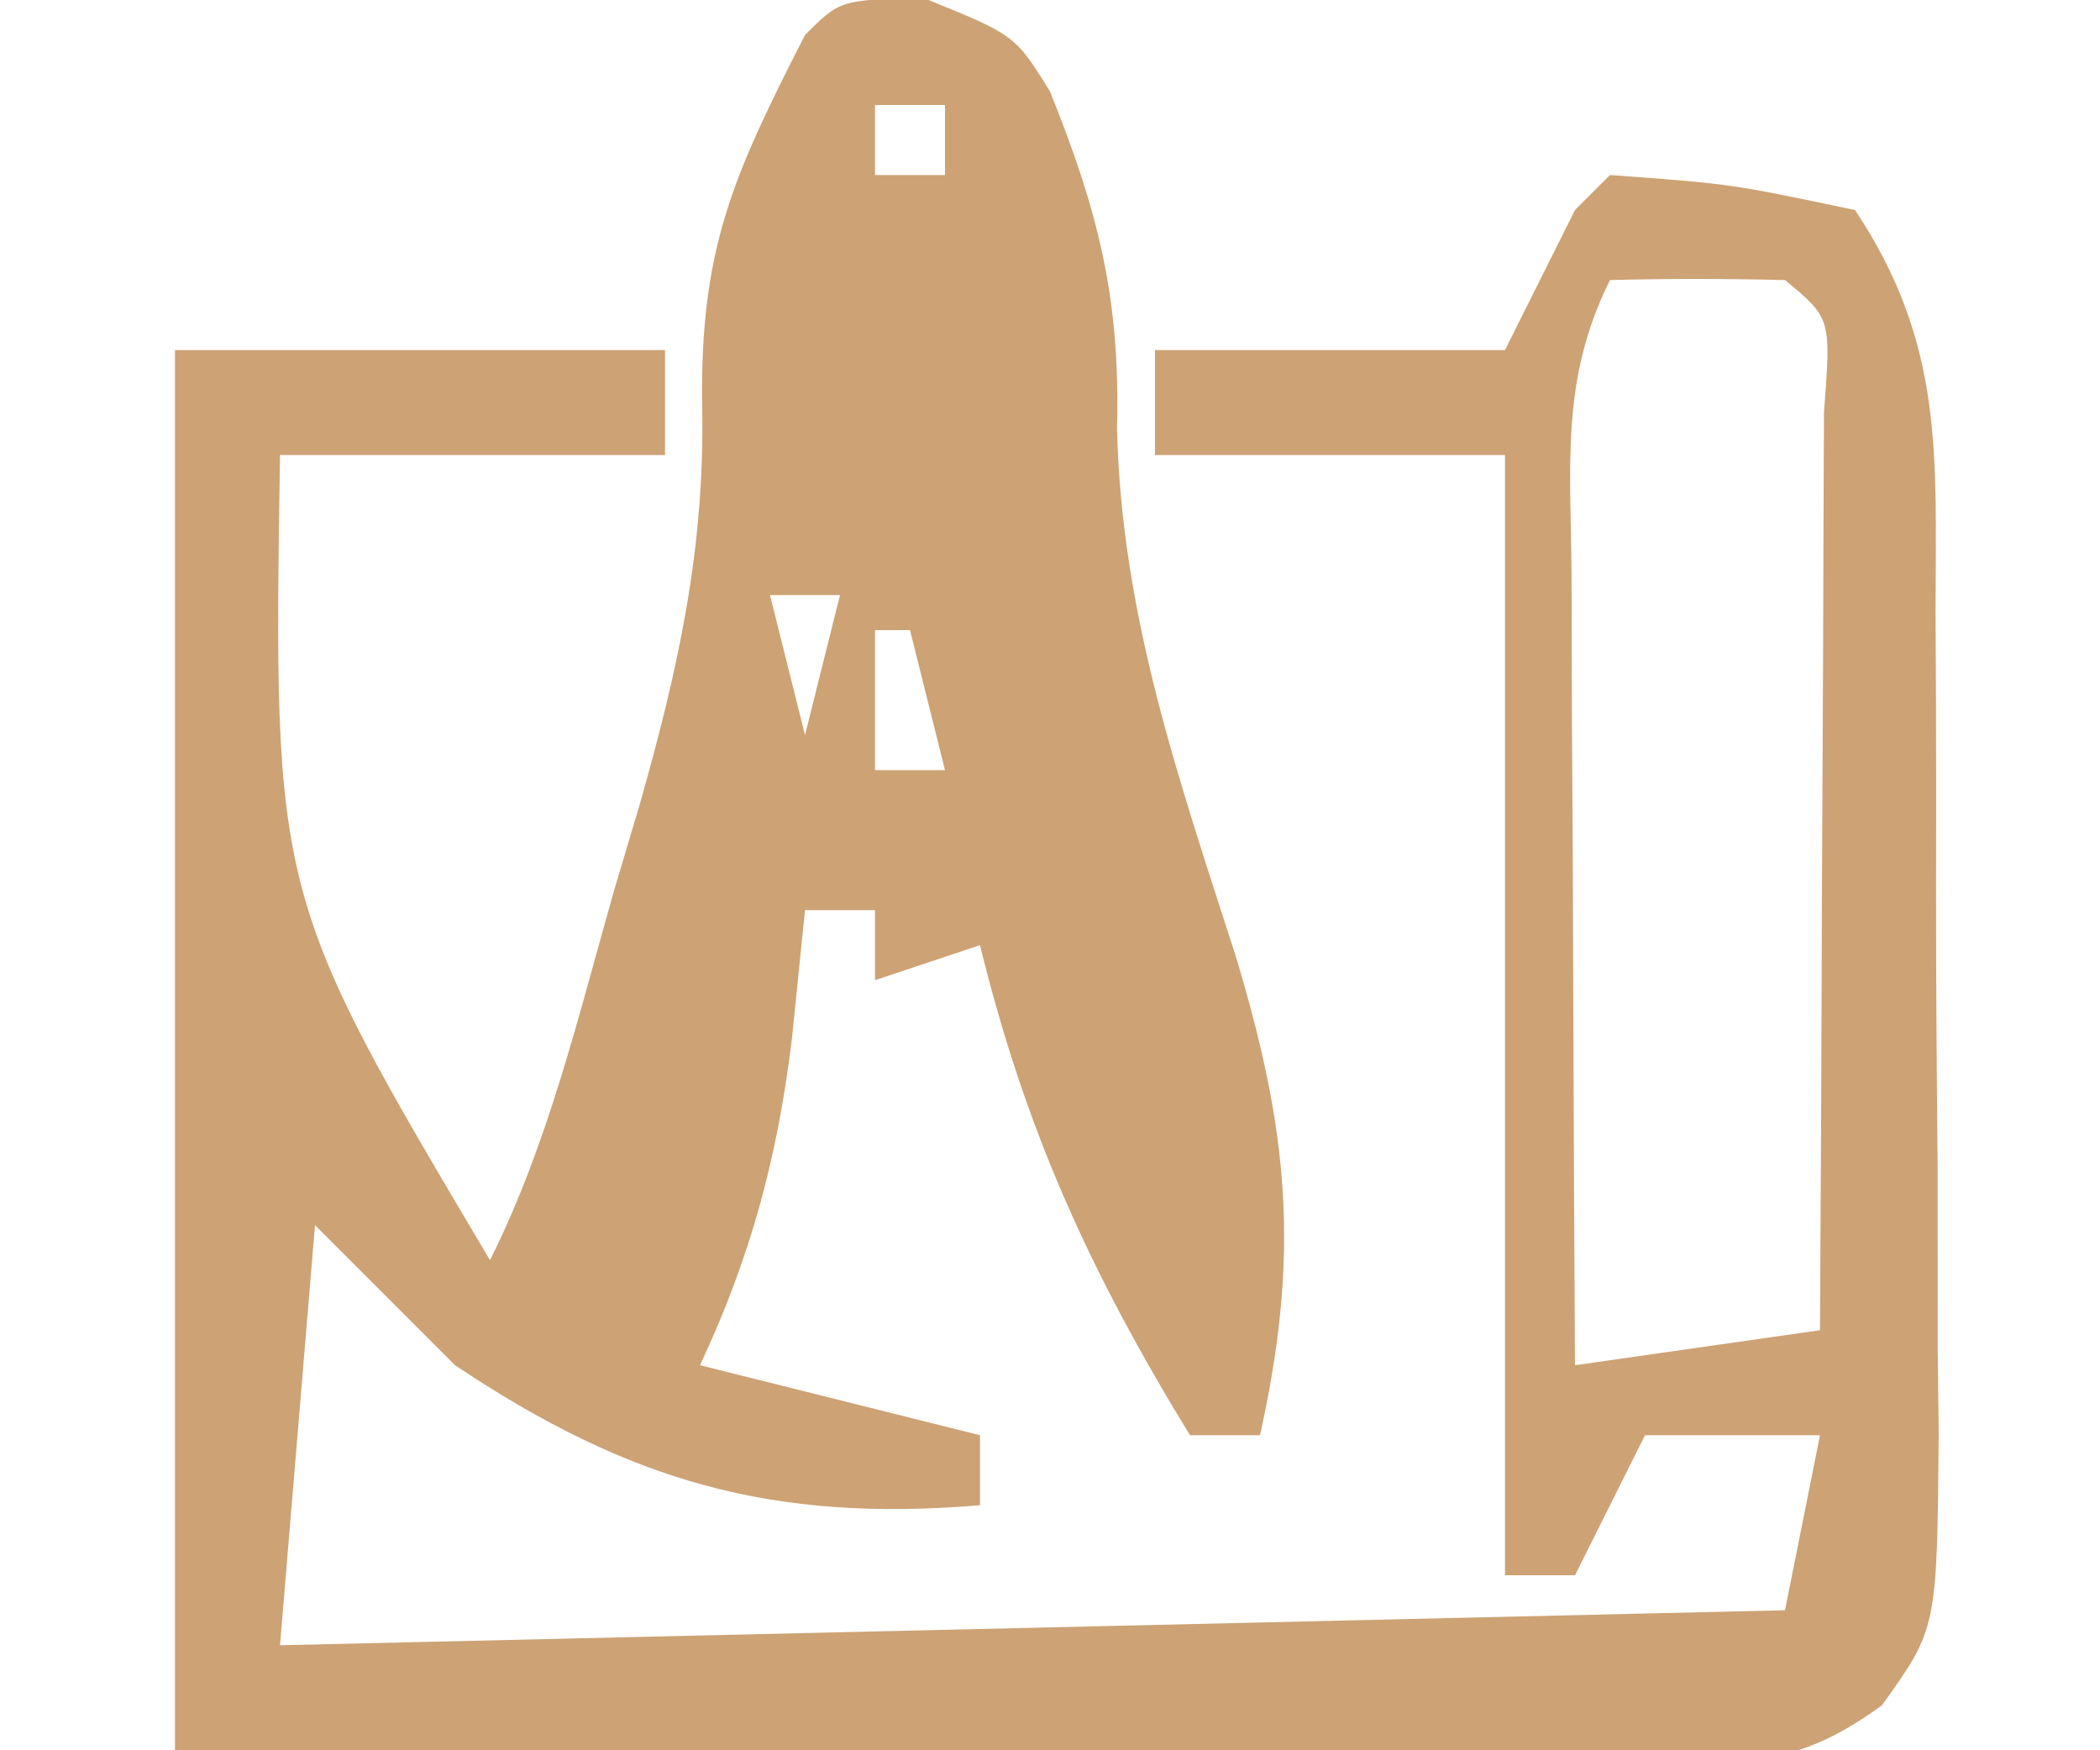 <?xml version="1.0" encoding="UTF-8"?>
<svg version="1.1" xmlns="http://www.w3.org/2000/svg" width="60" height="50">
<path d="M0 0 C2.625 1.062 2.625 1.062 3.621 2.668 C4.989 6.052 5.638 8.574 5.539 12.273 C5.661 17.644 7.303 22.308 8.936 27.391 C10.455 32.424 10.769 35.911 9.625 41.062 C8.965 41.062 8.305 41.062 7.625 41.062 C4.775 36.408 2.923 32.361 1.625 27.062 C0.635 27.392 -0.355 27.723 -1.375 28.062 C-1.375 27.402 -1.375 26.742 -1.375 26.062 C-2.035 26.062 -2.695 26.062 -3.375 26.062 C-3.499 27.279 -3.623 28.496 -3.75 29.75 C-4.164 33.127 -4.921 35.96 -6.375 39.062 C-3.735 39.722 -1.095 40.383 1.625 41.062 C1.625 41.722 1.625 42.383 1.625 43.062 C-4.309 43.557 -8.403 42.384 -13.375 39.062 C-14.695 37.742 -16.015 36.422 -17.375 35.062 C-17.705 39.023 -18.035 42.983 -18.375 47.062 C-4.185 46.733 10.005 46.403 24.625 46.062 C24.955 44.413 25.285 42.763 25.625 41.062 C23.975 41.062 22.325 41.062 20.625 41.062 C19.965 42.383 19.305 43.703 18.625 45.062 C17.965 45.062 17.305 45.062 16.625 45.062 C16.625 34.502 16.625 23.942 16.625 13.062 C13.325 13.062 10.025 13.062 6.625 13.062 C6.625 12.072 6.625 11.082 6.625 10.062 C9.925 10.062 13.225 10.062 16.625 10.062 C17.285 8.742 17.945 7.423 18.625 6.062 C18.955 5.732 19.285 5.402 19.625 5.062 C23.062 5.312 23.062 5.312 26.625 6.062 C29.19 9.91 28.931 13.101 28.926 17.562 C28.93 18.395 28.934 19.227 28.939 20.084 C28.945 21.842 28.945 23.601 28.941 25.359 C28.938 28.052 28.961 30.745 28.986 33.438 C28.989 35.146 28.989 36.854 28.988 38.562 C28.997 39.369 29.007 40.175 29.016 41.006 C28.97 46.582 28.97 46.582 27.393 48.778 C25.108 50.438 23.78 50.426 20.97 50.403 C20.029 50.403 19.088 50.403 18.119 50.402 C16.6 50.379 16.6 50.379 15.051 50.355 C14.012 50.351 12.973 50.347 11.902 50.343 C8.58 50.326 5.259 50.288 1.938 50.25 C-0.313 50.235 -2.564 50.221 -4.814 50.209 C-10.335 50.178 -15.854 50.12 -21.375 50.062 C-21.375 36.862 -21.375 23.663 -21.375 10.062 C-16.755 10.062 -12.135 10.062 -7.375 10.062 C-7.375 11.053 -7.375 12.043 -7.375 13.062 C-11.005 13.062 -14.635 13.062 -18.375 13.062 C-18.563 25.637 -18.563 25.637 -12.375 36.062 C-10.692 32.697 -9.843 29.047 -8.812 25.438 C-8.579 24.655 -8.345 23.873 -8.104 23.066 C-7.005 19.206 -6.238 15.75 -6.312 11.723 C-6.391 7.155 -5.411 5.052 -3.375 1.062 C-2.375 0.062 -2.375 0.062 0 0 Z M-1.375 3.062 C-1.375 3.723 -1.375 4.383 -1.375 5.062 C-0.715 5.062 -0.055 5.062 0.625 5.062 C0.625 4.402 0.625 3.743 0.625 3.062 C-0.035 3.062 -0.695 3.062 -1.375 3.062 Z M19.625 8.062 C18.19 10.933 18.513 13.398 18.527 16.602 C18.531 17.904 18.534 19.205 18.537 20.547 C18.545 21.927 18.554 23.307 18.562 24.688 C18.568 26.076 18.572 27.464 18.576 28.852 C18.588 32.255 18.604 35.659 18.625 39.062 C22.09 38.568 22.09 38.568 25.625 38.062 C25.65 33.951 25.668 29.839 25.68 25.727 C25.685 24.328 25.692 22.928 25.7 21.528 C25.713 19.52 25.718 17.512 25.723 15.504 C25.728 14.294 25.733 13.084 25.739 11.838 C25.943 9.154 25.943 9.154 24.625 8.062 C22.959 8.022 21.291 8.02 19.625 8.062 Z M-4.375 10.062 C-3.375 13.062 -3.375 13.062 -3.375 13.062 Z M2.625 10.062 C3.625 12.062 3.625 12.062 3.625 12.062 Z M1.625 12.062 C2.625 14.062 2.625 14.062 2.625 14.062 Z M-2.375 14.062 C1.625 15.062 1.625 15.062 1.625 15.062 Z M-4.375 17.062 C-4.045 18.383 -3.715 19.703 -3.375 21.062 C-3.045 19.742 -2.715 18.422 -2.375 17.062 C-3.035 17.062 -3.695 17.062 -4.375 17.062 Z M-1.375 18.062 C-1.375 19.383 -1.375 20.703 -1.375 22.062 C-0.715 22.062 -0.055 22.062 0.625 22.062 C0.295 20.742 -0.035 19.422 -0.375 18.062 C-0.705 18.062 -1.035 18.062 -1.375 18.062 Z M2.625 18.062 C3.625 21.062 3.625 21.062 3.625 21.062 Z M-5.375 21.062 C-4.375 25.062 -4.375 25.062 -4.375 25.062 Z M3.625 21.062 C4.625 25.062 4.625 25.062 4.625 25.062 Z M-6.375 25.062 C-5.375 29.062 -5.375 29.062 -5.375 29.062 Z M4.625 25.062 C5.625 29.062 5.625 29.062 5.625 29.062 Z M-7.375 29.062 C-6.375 32.062 -6.375 32.062 -6.375 32.062 Z M5.625 29.062 C6.625 32.062 6.625 32.062 6.625 32.062 Z M-8.375 32.062 C-7.375 35.062 -7.375 35.062 -7.375 35.062 Z M6.625 33.062 C7.625 35.062 7.625 35.062 7.625 35.062 Z " fill="#CDA274" transform="translate(26.375,-0.062)"/>
</svg>
